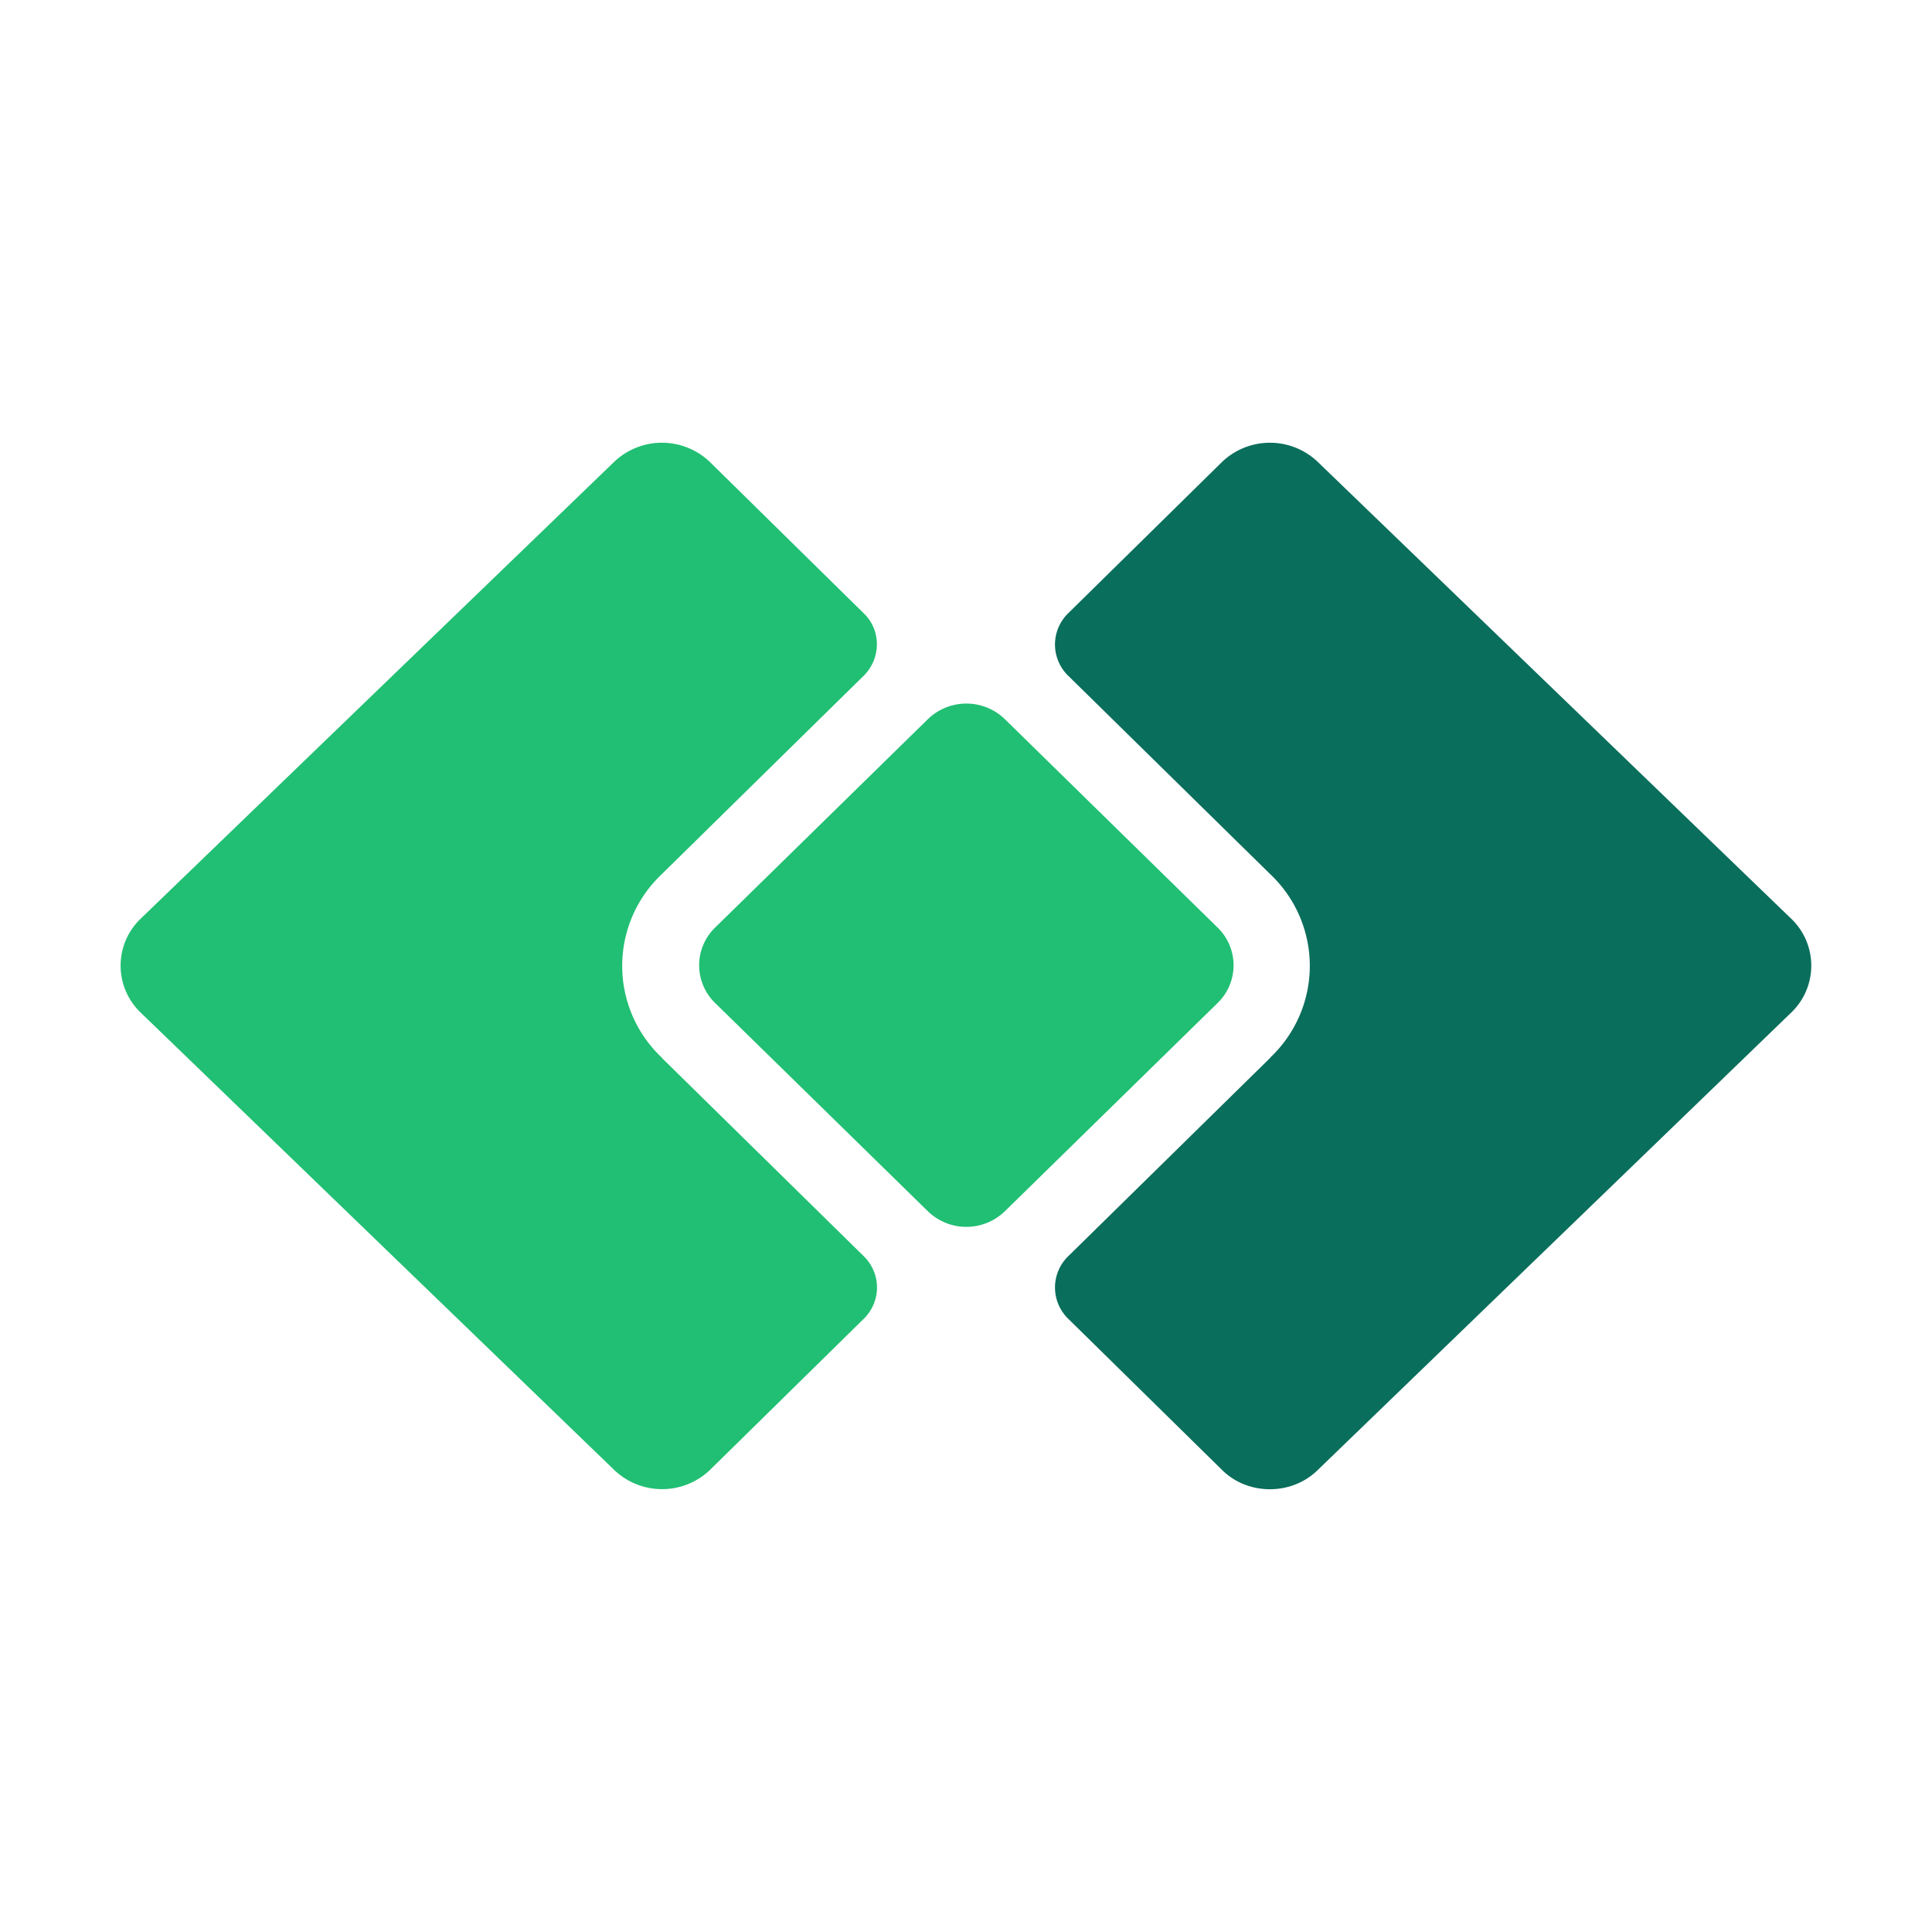 <svg width="16" height="16" viewBox="0 0 16 16" xmlns="http://www.w3.org/2000/svg">
    <g fill-rule="nonzero" fill="none">
        <path d="m10.52 8.76-1.678 1.648a.361.361 0 0 0 0 .509l1.28 1.258c.214.211.575.211.79 0l3.927-3.794a.538.538 0 0 0 0-.768l-3.926-3.788a.574.574 0 0 0-.792 0L8.842 5.083a.361.361 0 0 0 0 .509L10.52 7.24a1.044 1.044 0 0 1 0 1.518z" fill="#0A6E5C"/>
        <path d="m5.48 8.76 1.678 1.648c.14.143.14.366 0 .509l-1.28 1.258a.574.574 0 0 1-.79 0L1.16 8.381a.538.538 0 0 1 0-.768l3.926-3.788a.574.574 0 0 1 .792 0l1.279 1.258c.14.137.14.366 0 .509L5.48 7.24a1.044 1.044 0 0 0 0 1.518z" fill="#21BF73"/>
        <path d="M5.923 8.307a.435.435 0 0 1 0-.626l1.76-1.724a.458.458 0 0 1 .64 0l1.76 1.724a.435.435 0 0 1 0 .626l-1.76 1.723a.458.458 0 0 1-.64 0l-1.76-1.723z" fill="#21BF73"/>
    </g>
</svg>
